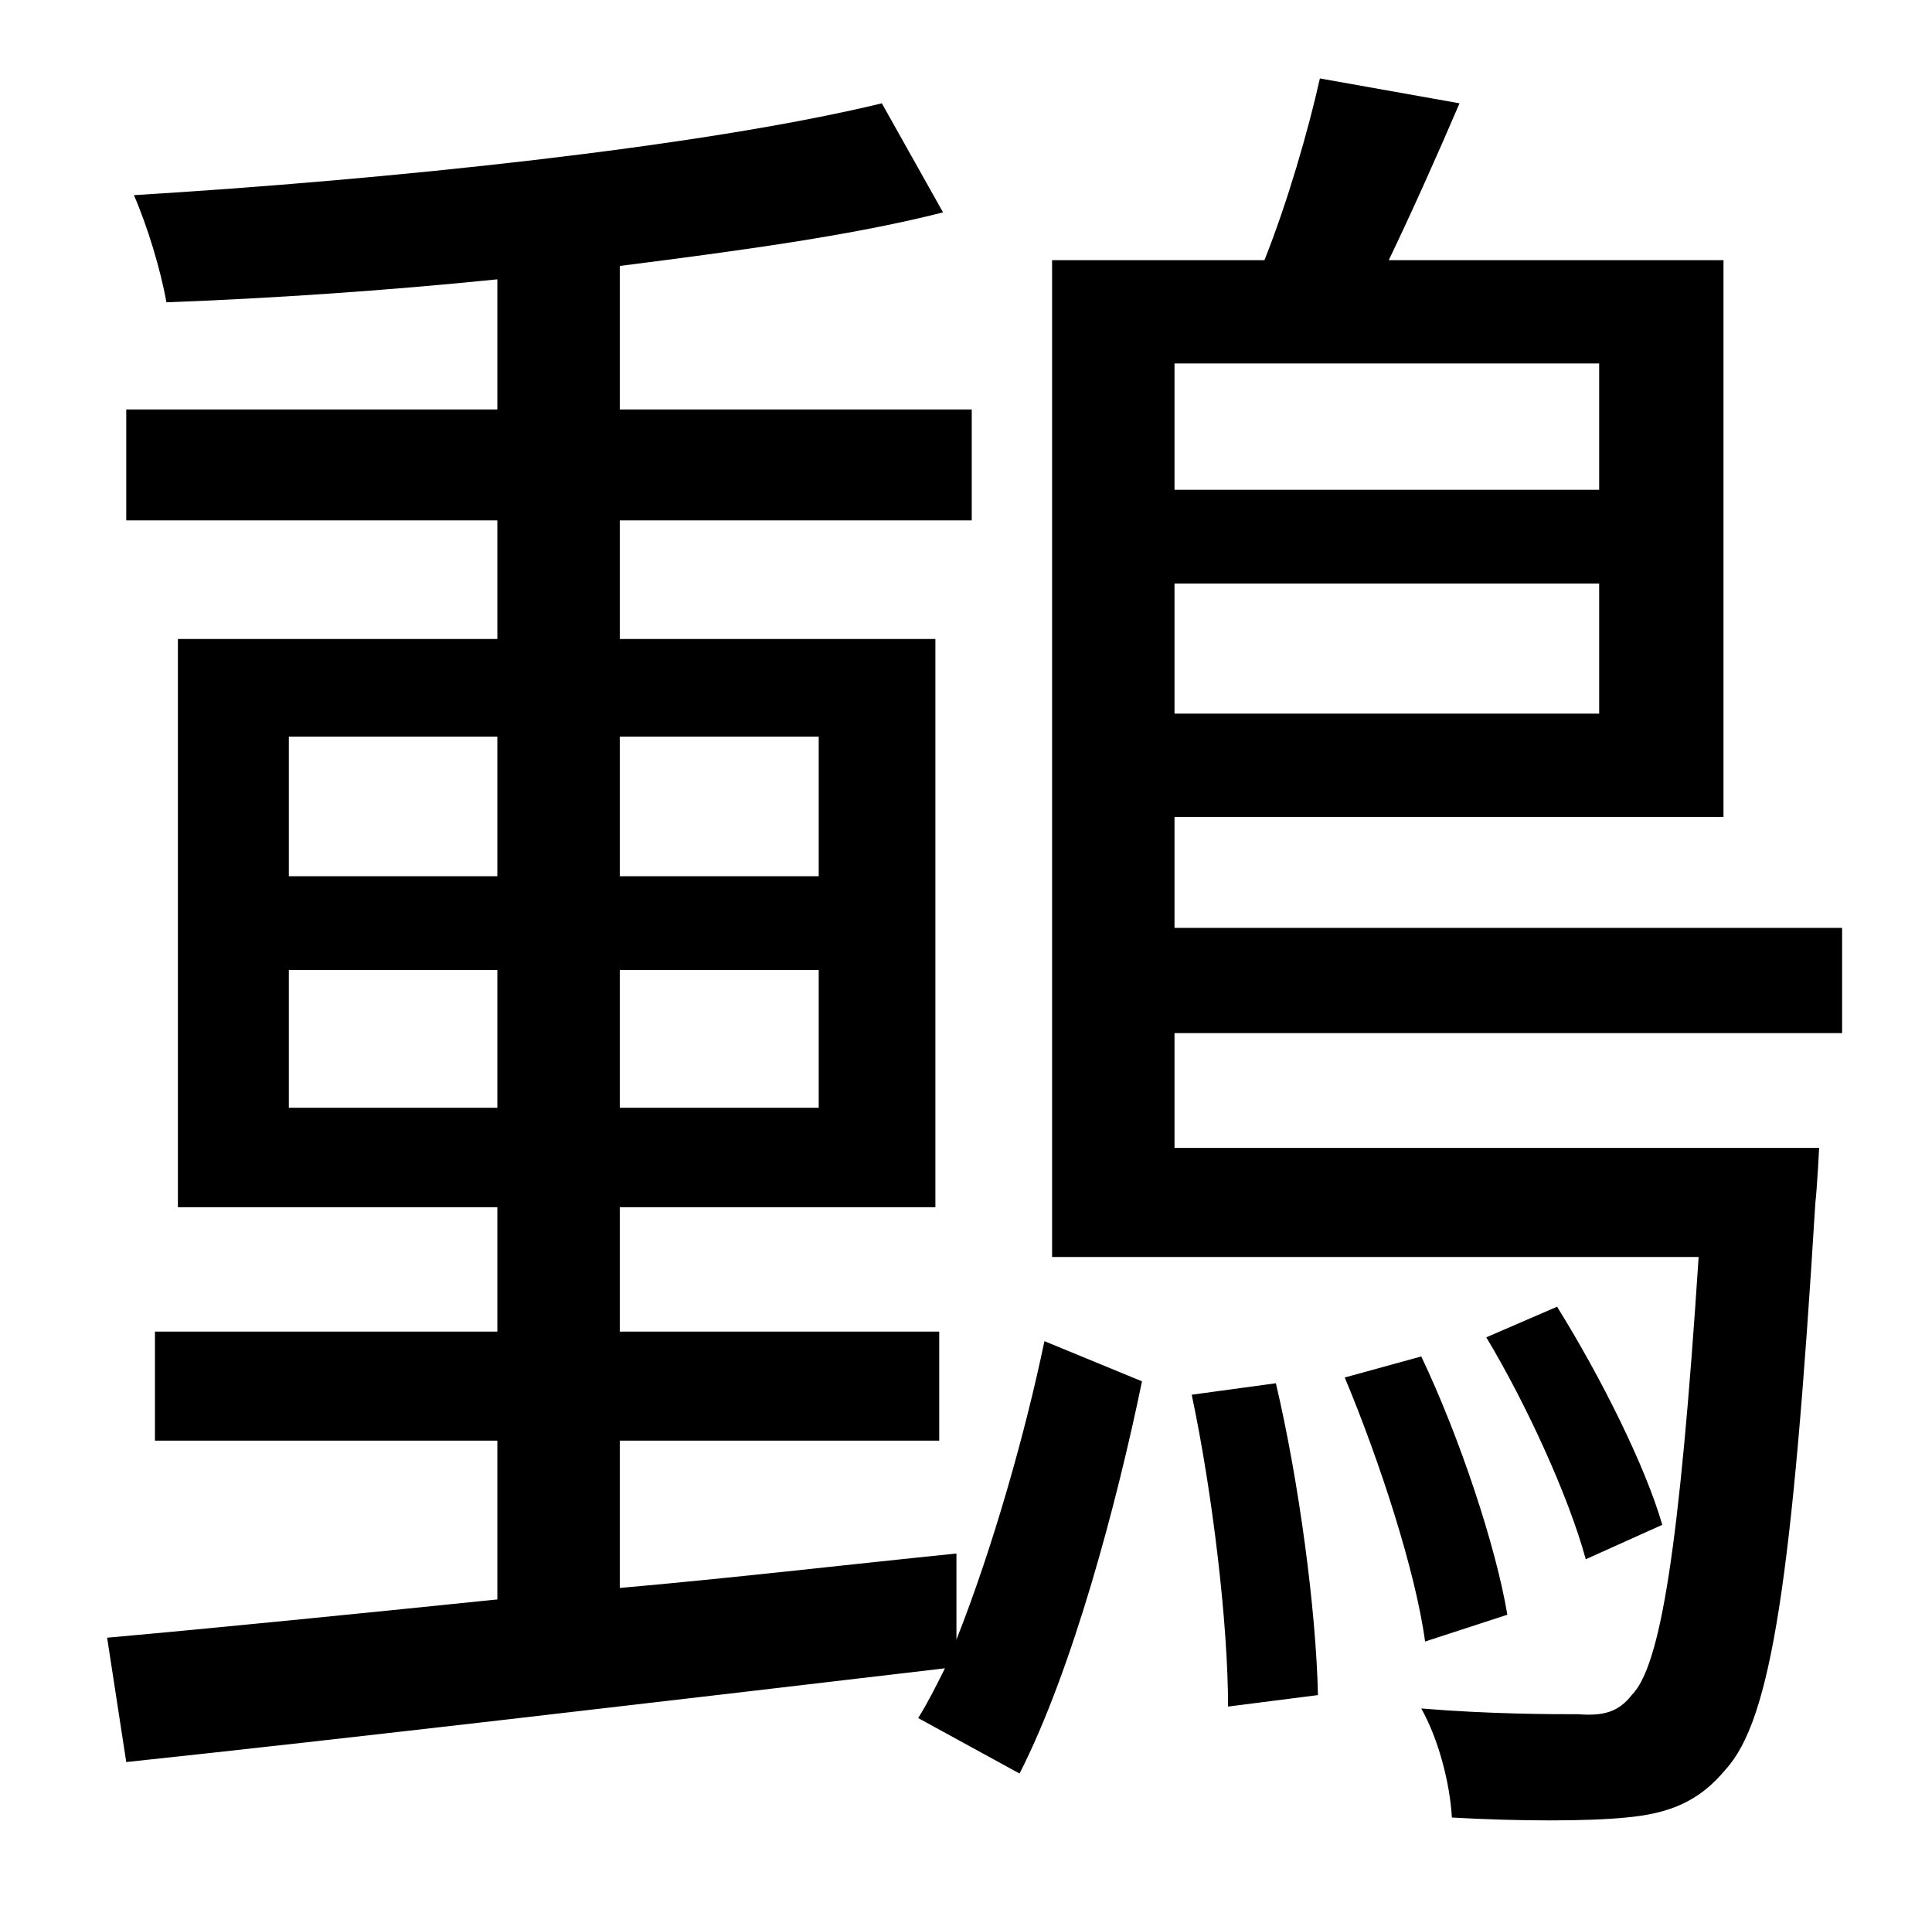 <?xml version="1.0" standalone="no"?>
<!DOCTYPE svg PUBLIC "-//W3C//DTD SVG 1.1//EN" "http://www.w3.org/Graphics/SVG/1.1/DTD/svg11.dtd" >
<svg xmlns="http://www.w3.org/2000/svg" xmlns:xlink="http://www.w3.org/1999/xlink" version="1.1" viewBox="-10 0 1010 1000">
   <path fill="currentColor"
d="M141 579h109v-72h-109v72zM141 385v73h109v-73h-109zM418 385h-104v73h104v-73zM418 579v-72h-104v72h104zM490 812v45c19 -48 36 -108 46 -156l51 21c-13 63 -36 150 -64 205l-53 -29c5 -8 9 -16 14 -26c-153 18 -315 37 -428 49l-10 -65c56 -5 126 -12 204 -20v-83
h-179v-57h179v-65h-167v-297h167v-62h-194v-58h194v-68c-59 6 -119 10 -173 12c-3 -17 -10 -40 -17 -56c132 -8 296 -25 391 -48l32 57c-47 12 -106 20 -169 28v75h184v58h-184v62h165v297h-165v65h167v57h-167v77c57 -5 117 -12 176 -18zM613 729l44 -6
c12 51 21 118 22 163l-47 6c0 -43 -8 -111 -19 -163zM693 720l40 -11c20 42 39 99 45 135l-43 14c-5 -37 -24 -95 -42 -138zM859 797l-40 18c-9 -33 -31 -81 -52 -116l37 -16c23 37 46 83 55 114zM826 190h-222v66h222v-66zM604 373h222v-68h-222v68zM953 540h-349v60h337
s-1 20 -2 29c-12 196 -23 270 -47 296c-14 17 -30 23 -52 25c-20 2 -56 2 -91 0c-1 -18 -7 -41 -16 -57c36 3 69 3 82 3c13 1 21 -1 28 -10c15 -15 25 -76 35 -229h-338v-521h111c12 -30 23 -68 29 -95l73 13c-12 28 -25 57 -37 82h175v291h-287v58h349v55z" />
</svg>
